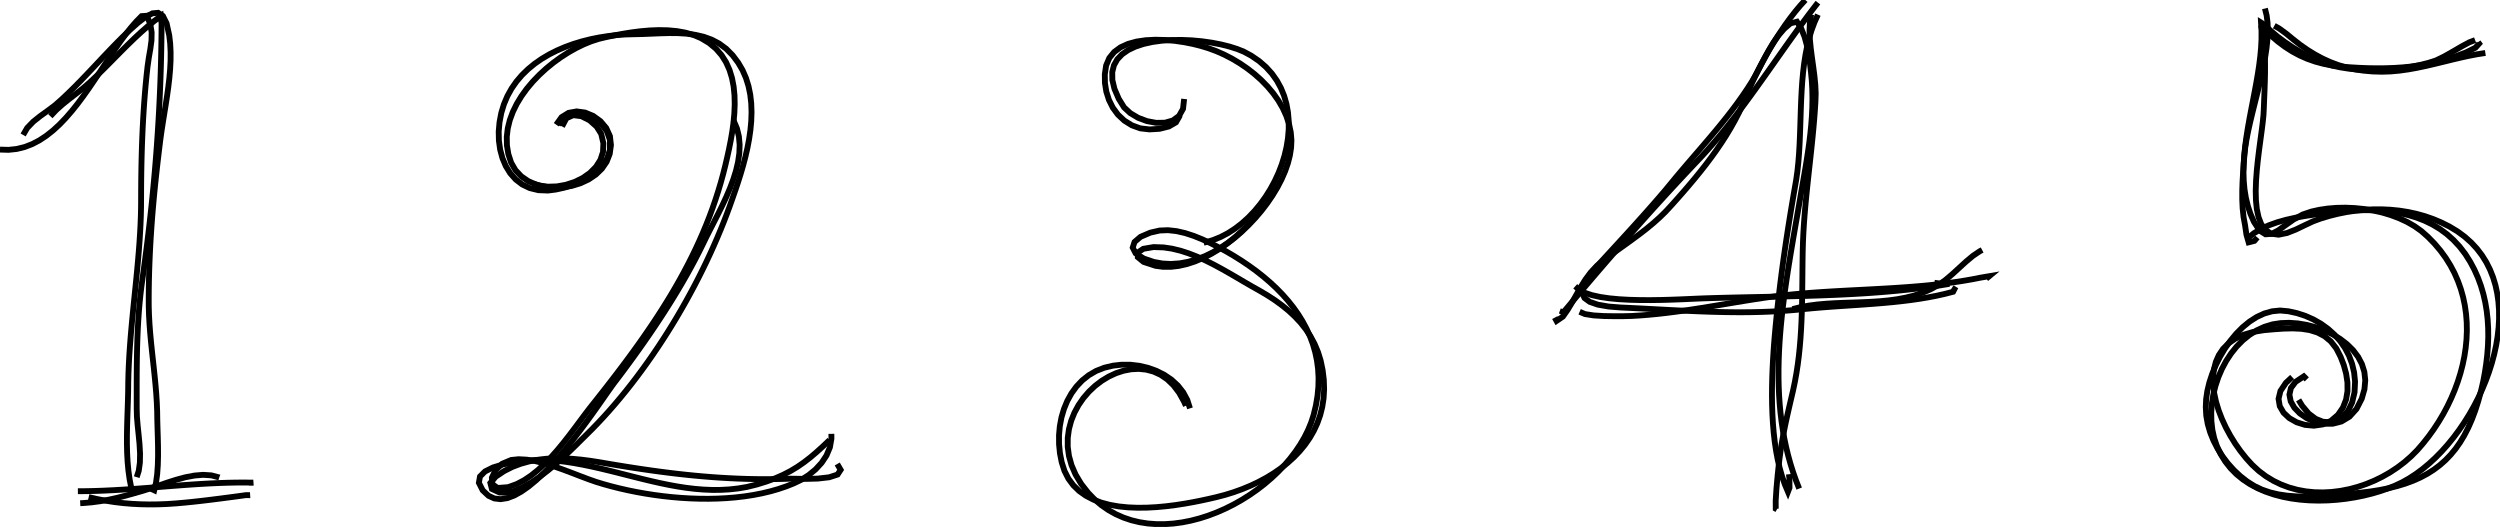 <?xml version="1.0" encoding="utf-8" ?>
<svg baseProfile="full" height="180" version="1.1" viewBox="0,0,854,180" width="854" xmlns="http://www.w3.org/2000/svg" xmlns:ev="http://www.w3.org/2001/xml-events" xmlns:xlink="http://www.w3.org/1999/xlink"><defs><style type="text/css"><![CDATA[
	.background { fill: white; }
	.line { stroke: firebrick; stroke-width: .1mm; }
	.blacksquare { fill: indigo; }
	.whitesquare { fill: white; }
]]></style></defs><rect class="background" height="100%" width="100%" x="0" y="0" /><path d="M 0 51.1 L 2.926 51.187 L 5.729 50.886 L 8.415 50.225 L 10.991 49.232 L 13.465 47.936 L 15.843 46.366 L 18.132 44.551 L 20.339 42.519 L 22.471 40.298 L 24.535 37.919 L 26.539 35.408 L 28.488 32.795 L 30.39 30.109 L 32.253 27.378 L 34.082 24.631 L 35.885 21.896 L 37.668 19.202 L 39.44 16.579 L 41.206 14.053 L 42.974 11.655 L 44.751 9.413 L 46.543 7.355 L 48.358 5.511 L 50.166 5.377 L 51.341 8.265 L 51.805 11.045 L 51.75 13.812 L 51.365 16.658 L 50.841 19.678 L 50.392 22.824 L 50.07 25.782 L 49.778 28.757 L 49.516 31.746 L 49.282 34.746 L 49.075 37.755 L 48.893 40.771 L 48.736 43.79 L 48.602 46.81 L 48.489 49.829 L 48.398 52.844 L 48.325 55.852 L 48.27 58.851 L 48.232 61.838 L 48.209 64.811 L 48.2 67.767 L 48.182 70.76 L 48.113 73.761 L 47.997 76.758 L 47.839 79.753 L 47.646 82.744 L 47.421 85.734 L 47.17 88.721 L 46.898 91.708 L 46.611 94.693 L 46.313 97.677 L 46.009 100.662 L 45.705 103.646 L 45.406 106.631 L 45.117 109.617 L 44.844 112.604 L 44.59 115.593 L 44.362 118.584 L 44.164 121.577 L 44.002 124.574 L 43.881 127.573 L 43.807 130.576 L 43.778 133.482 L 43.709 136.428 L 43.613 139.423 L 43.51 142.456 L 43.419 145.512 L 43.361 148.582 L 43.356 151.651 L 43.424 154.708 L 43.585 157.74 L 43.859 160.736 L 44.267 163.683 L 44.829 166.568 L 45.564 169.38 L 45.3 167.5" fill="none" stroke="black" stroke-width="2.0" /><path d="M 7.9 46.1 L 9.29 43.706 L 11.331 41.581 L 13.764 39.64 L 16.332 37.796 L 18.777 35.964 L 20.998 34.002 L 23.209 31.919 L 25.368 29.8 L 27.485 27.653 L 29.57 25.486 L 31.633 23.309 L 33.684 21.128 L 35.732 18.953 L 37.789 16.793 L 39.863 14.654 L 41.965 12.547 L 44.104 10.479 L 47.026 7.866 L 49.724 5.783 L 52.058 4.554 L 54.03 4.376 L 55.645 5.446 L 56.906 7.961 L 57.81 12.066 L 58.138 14.916 L 58.282 17.822 L 58.265 20.774 L 58.11 23.762 L 57.842 26.778 L 57.483 29.811 L 57.058 32.852 L 56.589 35.891 L 56.101 38.918 L 55.617 41.925 L 55.16 44.901 L 54.755 47.836 L 54.387 50.822 L 54.021 53.857 L 53.671 56.873 L 53.337 59.874 L 53.021 62.862 L 52.722 65.839 L 52.442 68.807 L 52.182 71.769 L 51.942 74.728 L 51.723 77.685 L 51.525 80.644 L 51.349 83.606 L 51.197 86.575 L 51.068 89.552 L 50.963 92.541 L 50.884 95.543 L 50.83 98.561 L 50.803 101.597 L 50.812 104.635 L 50.902 107.647 L 51.067 110.645 L 51.293 113.632 L 51.566 116.61 L 51.871 119.583 L 52.193 122.554 L 52.518 125.525 L 52.832 128.499 L 53.12 131.48 L 53.369 134.47 L 53.562 137.473 L 53.687 140.49 L 53.727 143.265 L 53.807 146.198 L 53.905 149.297 L 53.98 152.492 L 53.996 155.713 L 53.913 158.893 L 53.694 161.961 L 53.298 164.85 L 52.689 167.491 L 51.073 166.746 L 51 165.8" fill="none" stroke="black" stroke-width="2.0" /><path d="M 17.2 39.7 L 19.257 37.534 L 21.492 35.547 L 23.836 33.669 L 26.222 31.832 L 28.581 29.968 L 30.804 28.014 L 32.966 25.97 L 35.118 23.861 L 37.267 21.707 L 39.417 19.53 L 41.573 17.353 L 43.741 15.197 L 45.926 13.082 L 48.134 11.032 L 50.369 9.068 L 52.637 7.211 L 54.942 5.482 L 55.194 7.977 L 55.174 10.982 L 55.138 13.983 L 55.088 16.98 L 55.023 19.973 L 54.944 22.963 L 54.85 25.95 L 54.741 28.934 L 54.618 31.915 L 54.48 34.895 L 54.328 37.873 L 54.162 40.85 L 53.981 43.826 L 53.786 46.801 L 53.576 49.777 L 53.353 52.752 L 53.115 55.728 L 52.863 58.705 L 52.597 61.683 L 52.317 64.663 L 52.022 67.645 L 51.714 70.629 L 51.392 73.616 L 51.056 76.606 L 50.706 79.6 L 50.343 82.597 L 49.966 85.598 L 49.574 88.604 L 49.17 91.615 L 48.751 94.631 L 48.335 97.641 L 47.979 100.636 L 47.679 103.631 L 47.428 106.626 L 47.224 109.621 L 47.062 112.616 L 46.936 115.611 L 46.842 118.606 L 46.776 121.601 L 46.732 124.595 L 46.708 127.59 L 46.696 130.585 L 46.695 133.58 L 46.697 136.575 L 46.7 139.57 L 46.774 142.374 L 47.026 145.366 L 47.357 148.531 L 47.664 151.762 L 47.843 154.957 L 47.789 158.012 L 47.399 160.823 L 46.7 163" fill="none" stroke="black" stroke-width="2.0" /><path d="M 26.6 167.8 L 29.591 167.776 L 32.584 167.707 L 35.577 167.598 L 38.572 167.456 L 41.568 167.284 L 44.564 167.089 L 47.561 166.876 L 50.558 166.649 L 53.556 166.416 L 56.553 166.18 L 59.551 165.947 L 62.549 165.722 L 65.546 165.511 L 68.544 165.319 L 71.54 165.152 L 74.536 165.014 L 77.531 164.911 L 80.525 164.848 L 83.518 164.831 L 86.51 164.865 L 86.289 164.9 L 85 164.9" fill="none" stroke="black" stroke-width="2.0" /><path d="M 30.3 169.8 L 33.185 170.477 L 36.095 171.042 L 39.03 171.498 L 41.987 171.851 L 44.966 172.102 L 47.965 172.256 L 50.982 172.317 L 54.016 172.287 L 57.066 172.171 L 60.084 171.965 L 63.068 171.704 L 66.047 171.404 L 69.023 171.072 L 71.997 170.715 L 74.972 170.34 L 77.95 169.953 L 80.932 169.561 L 83.944 169.146 L 85.392 169.139 L 84.9 169.2" fill="none" stroke="black" stroke-width="2.0" /><path d="M 27.4 171.9 L 28.278 171.856 L 31.311 171.603 L 34.263 171.209 L 37.164 170.688 L 40.042 170.053 L 42.927 169.319 L 45.848 168.499 L 48.586 167.72 L 51.297 166.858 L 54.18 165.865 L 57.183 164.834 L 60.256 163.859 L 63.347 163.033 L 66.405 162.449 L 69.38 162.202 L 72.221 162.384 L 74.876 163.091 L 74.9 163.1" fill="none" stroke="black" stroke-width="2.0" /><path d="M 190.6 42.6 L 192.209 40.352 L 194.501 39.096 L 197.221 38.751 L 200.116 39.235 L 202.932 40.467 L 205.416 42.365 L 207.312 44.848 L 208.367 47.834 L 208.345 51.162 L 207.49 53.919 L 205.981 56.37 L 203.94 58.516 L 201.485 60.36 L 198.736 61.903 L 195.812 63.146 L 192.833 64.091 L 189.919 64.74 L 187.189 65.093 L 183.911 64.968 L 180.964 64.249 L 178.378 63.002 L 176.154 61.292 L 174.289 59.184 L 172.785 56.741 L 171.64 54.03 L 170.853 51.114 L 170.425 48.059 L 170.355 44.93 L 170.641 41.727 L 171.249 38.556 L 172.151 35.587 L 173.327 32.816 L 174.758 30.238 L 176.424 27.849 L 178.307 25.644 L 180.387 23.62 L 182.645 21.771 L 185.061 20.094 L 187.615 18.583 L 190.289 17.235 L 193.063 16.045 L 195.917 15.009 L 198.833 14.123 L 201.791 13.381 L 204.771 12.78 L 207.754 12.315 L 210.722 11.982 L 213.653 11.776 L 216.55 11.698 L 219.544 11.631 L 222.578 11.508 L 225.631 11.381 L 228.679 11.305 L 231.702 11.332 L 234.675 11.515 L 237.578 11.907 L 240.388 12.561 L 243.082 13.531 L 245.639 14.869 L 248.036 16.629 L 250.25 18.863 L 252.16 21.404 L 253.655 23.963 L 254.825 26.649 L 255.694 29.445 L 256.285 32.333 L 256.622 35.296 L 256.727 38.315 L 256.625 41.373 L 256.339 44.452 L 255.892 47.534 L 255.308 50.602 L 254.611 53.639 L 253.822 56.626 L 252.967 59.545 L 252.069 62.379 L 251.15 65.111 L 250.235 67.722 L 249.298 70.369 L 248.307 73.052 L 247.266 75.749 L 246.176 78.456 L 245.037 81.173 L 243.851 83.896 L 242.62 86.623 L 241.343 89.351 L 240.022 92.078 L 238.659 94.801 L 237.255 97.518 L 235.81 100.226 L 234.325 102.923 L 232.802 105.607 L 231.243 108.274 L 229.647 110.922 L 228.016 113.55 L 226.352 116.153 L 224.654 118.73 L 222.925 121.279 L 221.166 123.796 L 219.377 126.28 L 217.561 128.727 L 215.716 131.135 L 213.846 133.503 L 211.951 135.826 L 210.032 138.103 L 208.091 140.332 L 206.128 142.509 L 204.144 144.632 L 202.141 146.7 L 200.119 148.708 L 198.521 150.282 L 196.867 151.934 L 194.835 153.917 L 192.492 156.121 L 189.905 158.433 L 187.142 160.741 L 184.27 162.933 L 181.357 164.898 L 178.47 166.523 L 175.677 167.696 L 173.044 168.305 L 170.64 168.239 L 168.03 167.033 L 167.506 164.971 L 169.34 162.826 L 172.222 160.909 L 175.024 159.492 L 177.854 158.429 L 180.734 157.627 L 183.656 157.063 L 186.611 156.715 L 189.591 156.558 L 192.585 156.572 L 195.586 156.731 L 198.584 157.013 L 201.571 157.395 L 204.539 157.855 L 207.528 158.366 L 210.522 158.869 L 213.504 159.355 L 216.475 159.822 L 219.438 160.269 L 222.394 160.695 L 225.344 161.097 L 228.291 161.476 L 231.236 161.83 L 234.182 162.157 L 237.128 162.456 L 240.079 162.725 L 243.034 162.964 L 245.997 163.171 L 248.968 163.344 L 251.949 163.483 L 254.943 163.586 L 257.95 163.651 L 260.973 163.678 L 264.013 163.665 L 267.072 163.611 L 270.152 163.514 L 272.108 163.543 L 275.376 163.593 L 279.366 163.484 L 283.229 163.045 L 286.113 162.109 L 287.168 160.505 L 286 158.5" fill="none" stroke="black" stroke-width="2.0" /><path d="M 190 42.6 L 191.842 40.024 L 194.236 38.547 L 196.971 38.056 L 199.834 38.439 L 202.614 39.586 L 205.101 41.383 L 207.082 43.72 L 208.346 46.483 L 208.699 49.566 L 208.277 52.582 L 207.215 55.277 L 205.598 57.637 L 203.514 59.652 L 201.049 61.309 L 198.291 62.596 L 195.326 63.5 L 192.241 64.011 L 189.123 64.115 L 186.059 63.801 L 183.136 63.057 L 180.441 61.87 L 178.06 60.228 L 176.081 58.12 L 174.59 55.533 L 173.646 52.606 L 173.167 49.671 L 173.112 46.751 L 173.451 43.861 L 174.152 41.014 L 175.183 38.224 L 176.514 35.503 L 178.112 32.867 L 179.945 30.329 L 181.984 27.902 L 184.195 25.601 L 186.548 23.437 L 189.012 21.427 L 191.553 19.582 L 194.142 17.918 L 196.747 16.447 L 199.336 15.183 L 201.877 14.14 L 204.339 13.331 L 206.871 12.72 L 209.636 12.13 L 212.557 11.573 L 215.596 11.079 L 218.714 10.678 L 221.871 10.401 L 225.03 10.278 L 228.152 10.34 L 231.197 10.616 L 234.127 11.139 L 236.904 11.937 L 239.488 13.042 L 242.251 14.699 L 244.586 16.65 L 246.502 18.853 L 248.03 21.277 L 249.202 23.891 L 250.05 26.664 L 250.607 29.566 L 250.905 32.564 L 250.976 35.628 L 250.852 38.727 L 250.565 41.831 L 250.147 44.907 L 249.631 47.925 L 249.048 50.854 L 248.432 53.663 L 247.763 56.528 L 246.997 59.554 L 246.172 62.537 L 245.288 65.481 L 244.347 68.385 L 243.352 71.252 L 242.302 74.082 L 241.201 76.878 L 240.049 79.641 L 238.848 82.371 L 237.6 85.071 L 236.306 87.742 L 234.968 90.385 L 233.587 93.002 L 232.165 95.593 L 230.704 98.161 L 229.205 100.706 L 227.669 103.231 L 226.099 105.737 L 224.496 108.224 L 222.861 110.694 L 221.195 113.15 L 219.502 115.591 L 217.781 118.02 L 216.035 120.438 L 214.266 122.846 L 212.474 125.246 L 210.661 127.638 L 208.829 130.026 L 206.98 132.409 L 205.115 134.789 L 203.236 137.168 L 201.409 139.471 L 199.802 141.574 L 198.103 143.85 L 196.313 146.252 L 194.435 148.73 L 192.471 151.234 L 190.422 153.716 L 188.292 156.125 L 186.082 158.414 L 183.794 160.532 L 181.431 162.431 L 178.995 164.06 L 176.488 165.372 L 173.587 166.413 L 169.965 166.69 L 168.192 165.407 L 168.029 163.184 L 169.234 160.643 L 171.568 158.407 L 174.631 157.127 L 177.173 156.867 L 179.939 157.019 L 182.876 157.514 L 185.93 158.281 L 189.048 159.25 L 192.176 160.349 L 195.261 161.509 L 198.248 162.658 L 201.085 163.727 L 203.717 164.644 L 206.215 165.4 L 208.886 166.139 L 211.645 166.832 L 214.482 167.475 L 217.39 168.065 L 220.357 168.597 L 223.376 169.067 L 226.437 169.473 L 229.531 169.809 L 232.649 170.072 L 235.781 170.258 L 238.919 170.364 L 242.054 170.385 L 245.176 170.318 L 248.276 170.159 L 251.345 169.903 L 254.374 169.548 L 257.353 169.089 L 260.275 168.522 L 263.128 167.844 L 265.905 167.051 L 268.597 166.139 L 271.193 165.103 L 273.755 163.873 L 276.265 162.273 L 278.609 160.336 L 280.671 158.094 L 282.336 155.579 L 283.489 152.823 L 284.016 149.859 L 284 148.2" fill="none" stroke="black" stroke-width="2.0" /><path d="M 283.4 150.3 L 281.138 152.447 L 278.955 154.428 L 276.802 156.254 L 274.632 157.933 L 272.394 159.477 L 270.041 160.896 L 267.523 162.199 L 264.793 163.396 L 261.801 164.498 L 258.498 165.515 L 255.137 166.347 L 252.14 166.853 L 249.153 167.182 L 246.177 167.346 L 243.209 167.359 L 240.249 167.235 L 237.296 166.988 L 234.349 166.631 L 231.407 166.178 L 228.47 165.642 L 225.535 165.038 L 222.603 164.378 L 219.673 163.677 L 216.742 162.948 L 213.812 162.205 L 210.88 161.461 L 207.946 160.73 L 205.009 160.027 L 202.068 159.363 L 199.121 158.754 L 196.169 158.212 L 193.21 157.752 L 190.243 157.386 L 187.268 157.13 L 185.336 157.066 L 182.663 157.156 L 179.295 157.423 L 175.574 157.907 L 171.84 158.644 L 168.434 159.675 L 165.696 161.038 L 163.965 162.771 L 163.584 164.913 L 164.893 167.503 L 166.877 169.361 L 168.85 170.268 L 170.98 170.519 L 173.245 170.173 L 175.62 169.291 L 178.084 167.932 L 180.612 166.156 L 183.183 164.021 L 185.771 161.587 L 188.355 158.914 L 190.912 156.061 L 193.418 153.089 L 195.849 150.055 L 198.184 147.02 L 200.398 144.043 L 202.469 141.184 L 204.374 138.502 L 206.089 136.057 L 207.591 133.908 L 208.857 132.114 L 209.864 130.736 L 211.242 128.925 L 213.019 126.554 L 214.791 124.157 L 216.556 121.735 L 218.31 119.288 L 220.051 116.819 L 221.776 114.329 L 223.481 111.82 L 225.164 109.293 L 226.822 106.749 L 228.452 104.19 L 230.051 101.617 L 231.616 99.033 L 233.144 96.437 L 234.633 93.833 L 236.079 91.22 L 237.479 88.602 L 238.83 85.978 L 240.13 83.351 L 241.312 80.912 L 242.598 78.374 L 243.966 75.715 L 245.373 72.955 L 246.774 70.112 L 248.124 67.205 L 249.379 64.253 L 250.493 61.275 L 251.424 58.289 L 252.126 55.314 L 252.554 52.369 L 252.664 49.474 L 252.412 46.645 L 251.753 43.903 L 250.643 41.266 L 250.5 41" fill="none" stroke="black" stroke-width="2.0" /><path d="M 192 43.2 L 193.472 40.399 L 195.812 39.343 L 198.597 39.691 L 201.402 41.102 L 203.805 43.235 L 205.38 45.749 L 206.117 48.948 L 205.988 51.914 L 205.104 54.608 L 203.576 57.005 L 201.517 59.08 L 199.04 60.809 L 196.258 62.167 L 193.282 63.13 L 190.227 63.671 L 187.203 63.768 L 184.324 63.395 L 182.1 62.7" fill="none" stroke="black" stroke-width="2.0" /><path d="M 406.5 139.5 L 405.565 136.592 L 404.157 133.985 L 402.338 131.685 L 400.167 129.695 L 397.705 128.022 L 395.011 126.67 L 392.146 125.644 L 389.171 124.951 L 386.145 124.594 L 383.129 124.58 L 380.183 124.913 L 377.247 125.611 L 374.445 126.71 L 371.918 128.175 L 369.666 129.97 L 367.692 132.058 L 365.997 134.401 L 364.582 136.961 L 363.45 139.703 L 362.601 142.587 L 362.037 145.578 L 361.761 148.637 L 361.772 151.728 L 362.074 154.813 L 362.667 157.855 L 363.614 160.836 L 364.962 163.499 L 366.654 165.79 L 368.656 167.731 L 370.935 169.346 L 373.456 170.656 L 376.187 171.686 L 379.093 172.457 L 382.141 172.992 L 385.297 173.315 L 388.527 173.448 L 391.798 173.413 L 395.075 173.235 L 398.326 172.935 L 401.516 172.536 L 404.612 172.061 L 407.58 171.533 L 410.386 170.974 L 412.997 170.408 L 415.436 169.844 L 418.426 169.063 L 421.378 168.153 L 424.279 167.112 L 427.114 165.942 L 429.87 164.643 L 432.533 163.214 L 435.088 161.657 L 437.522 159.971 L 439.821 158.156 L 441.972 156.213 L 443.959 154.142 L 445.769 151.942 L 447.389 149.615 L 448.804 147.16 L 450 144.578 L 450.964 141.868 L 451.681 139.031 L 452.138 136.068 L 452.321 132.977 L 452.215 129.761 L 451.807 126.417 L 451.145 123.227 L 450.231 120.268 L 449.07 117.499 L 447.68 114.908 L 446.076 112.485 L 444.273 110.217 L 442.289 108.094 L 440.138 106.104 L 437.837 104.237 L 435.401 102.479 L 432.847 100.822 L 430.19 99.252 L 427.648 97.825 L 425.144 96.373 L 422.57 94.861 L 419.932 93.325 L 417.239 91.802 L 414.499 90.327 L 411.719 88.937 L 408.907 87.667 L 406.071 86.554 L 403.218 85.635 L 400.357 84.944 L 397.495 84.518 L 394.067 84.401 L 390.544 85 L 388.689 86.249 L 388.67 87.841 L 390.654 89.468 L 394.753 90.811 L 397.323 91.151 L 399.967 91.153 L 402.665 90.836 L 405.4 90.22 L 408.155 89.326 L 410.912 88.171 L 413.654 86.777 L 416.363 85.162 L 419.021 83.347 L 421.612 81.352 L 424.118 79.195 L 426.521 76.896 L 428.803 74.476 L 430.947 71.954 L 432.937 69.349 L 434.753 66.681 L 436.379 63.971 L 437.797 61.237 L 438.989 58.499 L 439.939 55.778 L 440.628 53.092 L 441.04 50.461 L 441.155 47.906 L 440.928 45.201 L 440.329 42.349 L 439.405 39.582 L 438.182 36.909 L 436.687 34.339 L 434.948 31.883 L 432.992 29.55 L 430.846 27.35 L 428.538 25.292 L 426.094 23.386 L 423.542 21.642 L 420.909 20.07 L 418.223 18.678 L 415.51 17.478 L 412.798 16.478 L 410.249 15.7 L 407.535 15.02 L 404.533 14.425 L 401.329 13.957 L 398.012 13.659 L 394.669 13.571 L 391.386 13.737 L 388.251 14.197 L 385.351 14.993 L 382.774 16.168 L 380.606 17.762 L 378.936 19.819 L 377.849 22.379 L 377.407 25.367 L 377.446 28.351 L 377.917 31.301 L 378.817 34.14 L 380.144 36.789 L 381.892 39.168 L 384.06 41.2 L 386.642 42.804 L 389.505 43.844 L 392.674 44.209 L 396.1 44.002 L 399.279 43.206 L 401.704 41.801 L 402.87 39.769 L 402.9 39.5" fill="none" stroke="black" stroke-width="2.0" /><path d="M 404.5 33.8 L 404.123 37.182 L 402.76 39.607 L 400.629 41.158 L 397.949 41.915 L 394.939 41.961 L 391.818 41.379 L 388.806 40.251 L 386.121 38.658 L 383.983 36.683 L 382.154 33.731 L 380.697 30.345 L 379.981 27.32 L 379.944 24.643 L 380.526 22.296 L 381.667 20.266 L 383.307 18.538 L 385.386 17.097 L 387.843 15.928 L 390.618 15.015 L 393.651 14.344 L 396.882 13.901 L 400.249 13.669 L 403.694 13.635 L 407.156 13.783 L 410.574 14.098 L 413.889 14.566 L 417.039 15.171 L 419.965 15.898 L 422.607 16.733 L 424.904 17.661 L 427.444 19.03 L 430.133 20.874 L 432.478 22.921 L 434.493 25.149 L 436.186 27.54 L 437.569 30.075 L 438.654 32.733 L 439.45 35.496 L 439.969 38.344 L 440.221 41.258 L 440.218 44.217 L 439.971 47.204 L 439.49 50.198 L 438.787 53.18 L 437.872 56.131 L 436.756 59.03 L 435.45 61.86 L 433.965 64.6 L 432.312 67.23 L 430.502 69.732 L 428.546 72.087 L 426.455 74.274 L 424.239 76.274 L 421.91 78.068 L 419.478 79.637 L 416.954 80.96 L 414.35 82.019 L 411.676 82.795 L 411.2 82.9" fill="none" stroke="black" stroke-width="2.0" /><path d="M 428.1 74.7 L 426.247 76.867 L 424.194 78.969 L 421.963 80.977 L 419.572 82.862 L 417.042 84.594 L 414.392 86.146 L 411.641 87.486 L 408.81 88.587 L 405.918 89.42 L 402.985 89.954 L 400.031 90.162 L 397.075 90.014 L 394.138 89.48 L 390.689 88.306 L 387.923 86.519 L 386.936 84.582 L 387.559 82.655 L 389.622 80.898 L 392.956 79.47 L 396.145 78.744 L 398.987 78.631 L 401.906 78.951 L 404.861 79.63 L 407.812 80.593 L 410.721 81.768 L 413.545 83.08 L 416.246 84.454 L 418.843 85.861 L 421.527 87.434 L 424.149 89.082 L 426.702 90.805 L 429.175 92.606 L 431.559 94.483 L 433.846 96.437 L 436.025 98.468 L 438.087 100.577 L 440.024 102.765 L 441.825 105.031 L 443.482 107.377 L 444.985 109.802 L 446.325 112.306 L 447.493 114.891 L 448.479 117.556 L 449.274 120.303 L 449.869 123.131 L 450.254 126.04 L 450.42 129.032 L 450.358 132.106 L 450.059 135.263 L 449.512 138.504 L 448.73 141.754 L 447.887 144.35 L 446.827 146.915 L 445.561 149.443 L 444.102 151.924 L 442.461 154.351 L 440.648 156.714 L 438.677 159.006 L 436.559 161.217 L 434.304 163.34 L 431.926 165.366 L 429.435 167.287 L 426.843 169.093 L 424.162 170.778 L 421.403 172.331 L 418.578 173.746 L 415.699 175.013 L 412.777 176.124 L 409.823 177.07 L 406.85 177.844 L 403.869 178.436 L 400.892 178.839 L 397.93 179.043 L 394.995 179.041 L 392.098 178.824 L 389.251 178.383 L 386.466 177.711 L 383.755 176.798 L 381.128 175.636 L 378.598 174.217 L 376.176 172.532 L 373.874 170.574 L 371.703 168.332 L 369.305 165.26 L 367.406 162.087 L 366.034 158.907 L 365.155 155.743 L 364.737 152.619 L 364.748 149.558 L 365.154 146.582 L 365.923 143.715 L 367.022 140.981 L 368.418 138.402 L 370.079 136.001 L 371.972 133.803 L 374.063 131.829 L 376.322 130.104 L 378.714 128.651 L 381.207 127.492 L 383.768 126.65 L 386.364 126.15 L 388.964 126.015 L 391.533 126.267 L 394.04 126.929 L 396.451 128.025 L 398.734 129.579 L 400.856 131.613 L 402.785 134.15 L 404.487 137.214 L 405.1 138.6" fill="none" stroke="black" stroke-width="2.0" /><path d="M 614.6 166.9 L 613.5 164.088 L 612.506 161.258 L 611.615 158.41 L 610.822 155.545 L 610.125 152.664 L 609.52 149.768 L 609.003 146.858 L 608.57 143.935 L 608.218 140.999 L 607.943 138.052 L 607.742 135.095 L 607.612 132.129 L 607.547 129.153 L 607.546 126.17 L 607.604 123.181 L 607.717 120.186 L 607.883 117.185 L 608.097 114.181 L 608.356 111.174 L 608.656 108.165 L 608.994 105.155 L 609.366 102.145 L 609.769 99.135 L 610.198 96.127 L 610.65 93.122 L 611.123 90.12 L 611.611 87.123 L 612.112 84.13 L 612.621 81.145 L 613.136 78.166 L 613.653 75.196 L 614.167 72.234 L 614.676 69.283 L 615.176 66.343 L 615.682 63.465 L 616.192 60.564 L 616.693 57.64 L 617.175 54.694 L 617.628 51.73 L 618.041 48.75 L 618.404 45.757 L 618.705 42.752 L 618.934 39.74 L 619.08 36.721 L 619.133 33.699 L 619.082 30.677 L 618.916 27.656 L 618.638 24.731 L 618.312 21.897 L 617.873 18.807 L 617.264 15.636 L 616.427 12.563 L 615.305 9.762 L 613.841 7.412 L 611.636 7.971 L 609.467 9.844 L 607.51 12.11 L 605.733 14.66 L 604.106 17.386 L 602.596 20.178 L 601.172 22.928 L 599.803 25.527 L 598.398 27.952 L 596.777 30.476 L 595.094 32.95 L 593.354 35.381 L 591.564 37.773 L 589.73 40.133 L 587.859 42.465 L 585.957 44.774 L 584.031 47.068 L 582.087 49.35 L 580.131 51.626 L 578.17 53.902 L 576.209 56.184 L 574.257 58.475 L 572.318 60.784 L 570.399 63.113 L 568.474 65.427 L 566.512 67.71 L 564.531 69.983 L 562.533 72.247 L 560.523 74.501 L 558.503 76.744 L 556.477 78.977 L 554.45 81.198 L 552.425 83.408 L 550.406 85.607 L 548.395 87.793 L 546.398 89.967 L 543.743 92.968 L 541.735 95.784 L 540.645 98.183 L 540.489 100.188 L 541.282 101.821 L 543.04 103.105 L 545.779 104.062 L 549.515 104.714 L 553.626 105.04 L 556.645 105.178 L 559.656 105.327 L 562.662 105.483 L 565.661 105.642 L 568.656 105.801 L 571.647 105.956 L 574.635 106.105 L 577.62 106.244 L 580.603 106.368 L 583.586 106.476 L 586.568 106.562 L 589.551 106.625 L 592.535 106.66 L 595.522 106.665 L 598.511 106.635 L 601.504 106.567 L 604.501 106.458 L 607.503 106.304 L 610.511 106.102 L 613.526 105.848 L 616.528 105.546 L 619.458 105.267 L 622.422 105.018 L 625.414 104.793 L 628.429 104.583 L 631.461 104.38 L 634.504 104.176 L 637.554 103.964 L 640.604 103.736 L 643.65 103.484 L 646.685 103.2 L 649.705 102.876 L 652.704 102.505 L 655.676 102.079 L 658.616 101.59 L 661.519 101.029 L 664.378 100.39 L 667.189 99.665 L 667.623 98.817 L 666.8 98.3" fill="none" stroke="black" stroke-width="2.0" /><path d="M 621 5 L 619.828 7.608 L 618.831 10.305 L 617.993 13.083 L 617.299 15.932 L 616.733 18.844 L 616.28 21.81 L 615.924 24.821 L 615.65 27.868 L 615.443 30.942 L 615.286 34.035 L 615.165 37.137 L 615.064 40.24 L 614.967 43.334 L 614.859 46.411 L 614.725 49.463 L 614.549 52.479 L 614.315 55.451 L 614.008 58.371 L 613.612 61.229 L 613.113 64.135 L 612.596 67.118 L 612.091 70.096 L 611.598 73.071 L 611.118 76.042 L 610.651 79.011 L 610.198 81.977 L 609.759 84.942 L 609.335 87.906 L 608.925 90.869 L 608.532 93.833 L 608.154 96.798 L 607.794 99.764 L 607.45 102.733 L 607.125 105.704 L 606.817 108.678 L 606.528 111.656 L 606.258 114.639 L 606.024 117.483 L 605.83 120.184 L 605.655 123.005 L 605.507 125.929 L 605.394 128.939 L 605.324 132.018 L 605.305 135.147 L 605.345 138.311 L 605.452 141.491 L 605.634 144.67 L 605.9 147.831 L 606.256 150.957 L 606.713 154.03 L 607.276 157.033 L 607.955 159.948 L 608.758 162.759 L 609.692 165.448 L 610.766 167.998 L 611.295 166.621 L 611.262 163.508 L 611.1 162" fill="none" stroke="black" stroke-width="2.0" /><path d="M 618.7 5 L 618.261 7.642 L 618.136 10.462 L 618.256 13.421 L 618.552 16.481 L 618.955 19.603 L 619.394 22.747 L 619.801 25.875 L 620.107 28.948 L 620.242 31.927 L 620.15 34.823 L 619.96 37.782 L 619.734 40.746 L 619.475 43.716 L 619.191 46.69 L 618.887 49.669 L 618.568 52.651 L 618.242 55.638 L 617.913 58.628 L 617.587 61.621 L 617.271 64.617 L 616.97 67.615 L 616.69 70.615 L 616.436 73.617 L 616.216 76.621 L 616.034 79.625 L 615.896 82.63 L 615.809 85.636 L 615.76 88.657 L 615.724 91.671 L 615.696 94.676 L 615.667 97.673 L 615.63 100.663 L 615.577 103.646 L 615.5 106.625 L 615.392 109.6 L 615.246 112.573 L 615.053 115.544 L 614.807 118.514 L 614.5 121.486 L 614.124 124.46 L 613.671 127.436 L 613.135 130.418 L 612.507 133.404 L 611.805 136.404 L 611.119 139.356 L 610.461 142.266 L 609.839 145.155 L 609.259 148.041 L 608.73 150.946 L 608.258 153.89 L 607.85 156.892 L 607.542 159.577 L 607.218 162.649 L 606.841 166.889 L 606.578 171.024 L 606.596 173.777 L 607 174" fill="none" stroke="black" stroke-width="2.0" /><path d="M 621 0.9 L 619.194 3.235 L 617.405 5.601 L 615.631 7.993 L 613.869 10.408 L 612.116 12.842 L 610.37 15.292 L 608.628 17.753 L 606.888 20.221 L 605.146 22.694 L 603.4 25.168 L 601.648 27.638 L 599.887 30.101 L 598.114 32.554 L 596.327 34.991 L 594.523 37.411 L 592.699 39.809 L 590.853 42.181 L 588.981 44.524 L 587.083 46.834 L 585.154 49.107 L 583.192 51.34 L 581.195 53.528 L 579.17 55.668 L 577.149 57.806 L 575.124 59.965 L 573.095 62.143 L 571.065 64.339 L 569.034 66.551 L 567.002 68.777 L 564.972 71.017 L 562.944 73.268 L 560.919 75.53 L 558.898 77.799 L 556.882 80.076 L 554.872 82.359 L 552.869 84.645 L 550.875 86.934 L 548.889 89.223 L 546.914 91.512 L 544.95 93.799 L 542.998 96.082 L 541.06 98.36 L 539.136 100.632 L 537.227 102.895 L 535.334 105.148 L 533.459 107.39 L 534.1 105.7" fill="none" stroke="black" stroke-width="2.0" /><path d="M 616.7 0 L 614.983 1.88 L 613.245 3.958 L 611.5 6.209 L 609.761 8.611 L 608.04 11.139 L 606.35 13.771 L 604.703 16.481 L 603.113 19.247 L 601.591 22.044 L 600.151 24.85 L 598.806 27.64 L 597.568 30.39 L 596.441 33.096 L 595.263 35.853 L 593.983 38.557 L 592.607 41.21 L 591.143 43.815 L 589.596 46.374 L 587.974 48.89 L 586.284 51.365 L 584.531 53.801 L 582.723 56.202 L 580.867 58.569 L 578.969 60.906 L 577.035 63.214 L 575.073 65.496 L 573.089 67.755 L 571.089 69.993 L 569.057 72.201 L 566.92 74.296 L 564.693 76.281 L 562.393 78.176 L 560.033 80.003 L 557.63 81.783 L 555.197 83.536 L 552.75 85.286 L 550.304 87.052 L 547.874 88.856 L 545.464 90.834 L 543.364 93.081 L 541.57 95.499 L 539.987 98.032 L 538.52 100.622 L 537.076 103.212 L 535.559 105.745 L 533.876 108.163 L 531.712 109.627 L 531.1 108.5" fill="none" stroke="black" stroke-width="2.0" /><path d="M 538.1 97.8 L 539.454 99.014 L 541.364 100.011 L 543.754 100.81 L 546.548 101.43 L 549.67 101.891 L 553.044 102.211 L 556.595 102.409 L 560.247 102.505 L 563.923 102.518 L 567.547 102.466 L 571.045 102.369 L 574.34 102.246 L 577.355 102.115 L 580.016 101.996 L 582.247 101.908 L 585.034 101.82 L 587.964 101.738 L 590.911 101.663 L 593.874 101.595 L 596.852 101.531 L 599.843 101.469 L 602.846 101.408 L 605.86 101.346 L 608.881 101.28 L 611.91 101.21 L 614.945 101.132 L 617.983 101.046 L 621.024 100.95 L 624.066 100.841 L 627.107 100.717 L 630.146 100.578 L 633.182 100.42 L 636.213 100.243 L 639.236 100.044 L 642.252 99.822 L 645.258 99.574 L 648.253 99.298 L 651.234 98.994 L 654.202 98.658 L 657.153 98.29 L 660.088 97.887 L 663.003 97.448 L 665.898 96.97 L 663.841 97.006 L 660.8 96.6" fill="none" stroke="black" stroke-width="2.0" /><path d="M 539.6 106.5 L 541.422 107.287 L 544.362 107.745 L 547.894 107.96 L 551.496 108.018 L 554.642 108.006 L 557.354 107.937 L 560.318 107.76 L 563.285 107.525 L 566.255 107.237 L 569.228 106.902 L 572.202 106.526 L 575.179 106.115 L 578.156 105.675 L 581.134 105.212 L 584.111 104.732 L 587.087 104.241 L 590.062 103.745 L 593.035 103.251 L 596.006 102.763 L 598.973 102.287 L 601.936 101.831 L 604.887 101.41 L 607.838 101.04 L 610.804 100.713 L 613.783 100.422 L 616.773 100.165 L 619.773 99.935 L 622.782 99.729 L 625.797 99.543 L 628.818 99.37 L 631.842 99.207 L 634.869 99.05 L 637.896 98.893 L 640.922 98.733 L 643.945 98.564 L 646.965 98.382 L 649.979 98.182 L 652.986 97.961 L 655.984 97.712 L 658.972 97.433 L 661.948 97.117 L 664.911 96.761 L 667.859 96.36 L 670.79 95.91 L 673.704 95.405 L 676.598 94.842 L 679.535 94.34 L 678.5 95.2" fill="none" stroke="black" stroke-width="2.0" /><path d="M 612.3 105.6 L 615.061 104.909 L 617.902 104.389 L 620.811 104.011 L 623.776 103.746 L 626.787 103.565 L 629.83 103.439 L 632.896 103.339 L 635.971 103.235 L 639.044 103.099 L 642.104 102.902 L 645.138 102.615 L 648.136 102.208 L 651.085 101.652 L 653.974 100.919 L 656.792 99.98 L 659.525 98.804 L 662.139 97.374 L 664.588 95.627 L 666.98 93.597 L 669.327 91.445 L 671.639 89.334 L 673.925 87.424 L 676.198 85.878 L 677.1 85.4" fill="none" stroke="black" stroke-width="2.0" /><path d="M 845.5 13.7 L 843.494 14.461 L 840.893 15.86 L 837.958 17.572 L 834.95 19.275 L 832.129 20.646 L 829.486 21.493 L 826.677 22.185 L 823.751 22.771 L 820.736 23.245 L 817.659 23.603 L 814.545 23.839 L 811.424 23.947 L 808.32 23.923 L 805.262 23.761 L 802.276 23.456 L 799.39 23.002 L 796.63 22.394 L 794.153 21.654 L 791.564 20.643 L 788.829 19.368 L 786.025 17.87 L 783.225 16.191 L 780.505 14.37 L 777.939 12.45 L 775.602 10.471 L 773.57 8.473 L 772.37 7.713 L 772.529 10.535 L 772.525 13.407 L 772.378 16.324 L 772.106 19.282 L 771.73 22.273 L 771.271 25.293 L 770.747 28.336 L 770.179 31.398 L 769.587 34.471 L 768.991 37.552 L 768.41 40.634 L 767.865 43.713 L 767.376 46.782 L 766.962 49.836 L 766.644 52.87 L 766.441 55.878 L 766.374 58.855 L 766.462 61.796 L 766.725 64.695 L 767.184 67.546 L 767.858 70.344 L 768.767 73.083 L 769.93 75.759 L 771.902 78.777 L 773.908 80.042 L 775.989 79.888 L 778.222 78.725 L 780.684 76.962 L 783.454 75.008 L 786.609 73.275 L 789.581 72.27 L 792.312 71.662 L 795.188 71.237 L 798.177 70.996 L 801.247 70.94 L 804.365 71.07 L 807.497 71.388 L 810.613 71.892 L 813.678 72.585 L 816.66 73.468 L 819.528 74.541 L 822.247 75.804 L 824.785 77.26 L 827.11 78.908 L 829.355 80.887 L 831.614 83.201 L 833.647 85.605 L 835.46 88.091 L 837.058 90.652 L 838.446 93.281 L 839.628 95.971 L 840.609 98.715 L 841.395 101.505 L 841.99 104.335 L 842.399 107.196 L 842.628 110.083 L 842.681 112.987 L 842.562 115.901 L 842.278 118.819 L 841.833 121.733 L 841.231 124.637 L 840.479 127.521 L 839.58 130.381 L 838.54 133.208 L 837.364 135.995 L 836.056 138.735 L 834.622 141.421 L 833.066 144.045 L 831.394 146.601 L 829.61 149.081 L 827.719 151.479 L 825.757 153.748 L 823.645 155.872 L 821.378 157.852 L 818.971 159.682 L 816.439 161.355 L 813.797 162.862 L 811.062 164.198 L 808.249 165.355 L 805.373 166.326 L 802.45 167.103 L 799.496 167.681 L 796.525 168.051 L 793.554 168.207 L 790.598 168.141 L 787.672 167.847 L 784.792 167.317 L 781.973 166.544 L 779.232 165.521 L 776.583 164.242 L 774.042 162.698 L 771.624 160.884 L 769.346 158.791 L 767.276 156.513 L 765.348 154.091 L 763.533 151.51 L 761.856 148.8 L 760.34 145.991 L 759.011 143.114 L 757.891 140.199 L 757.005 137.277 L 756.378 134.379 L 756.033 131.535 L 755.994 128.775 L 756.285 126.13 L 756.931 123.631 L 757.956 121.308 L 759.383 119.193 L 761.237 117.314 L 763.542 115.704 L 766.322 114.391 L 769.6 113.408 L 773.402 112.785 L 776.835 112.482 L 780.029 112.263 L 783.14 112.183 L 786.132 112.322 L 788.971 112.757 L 791.621 113.568 L 794.047 114.831 L 796.213 116.626 L 798.085 119.031 L 799.555 121.893 L 800.637 124.709 L 801.439 127.649 L 801.886 130.642 L 801.904 133.617 L 801.417 136.503 L 800.352 139.231 L 798.633 141.73 L 796.218 143.784 L 793.412 144.994 L 790.414 145.419 L 787.401 145.146 L 784.552 144.258 L 782.044 142.84 L 780.057 140.977 L 778.769 138.753 L 778.356 136.253 L 778.999 133.562 L 780.875 130.763 L 783 128.8" fill="none" stroke="black" stroke-width="2.0" /><path d="M 788 129.6 L 786.978 128.566 L 784.154 130.453 L 782.565 132.58 L 782.064 134.833 L 782.507 137.102 L 783.748 139.274 L 785.642 141.236 L 788.044 142.877 L 790.808 144.085 L 793.788 144.748 L 796.841 144.752 L 799.82 143.987 L 802.579 142.34 L 804.974 139.699 L 806.774 136.188 L 807.694 132.975 L 807.973 129.928 L 807.666 127.057 L 806.831 124.374 L 805.524 121.889 L 803.803 119.614 L 801.725 117.559 L 799.346 115.735 L 796.723 114.154 L 793.914 112.826 L 790.975 111.763 L 787.964 110.974 L 784.937 110.472 L 781.951 110.268 L 779.063 110.371 L 776.33 110.793 L 773.525 111.643 L 770.883 112.859 L 768.417 114.408 L 766.134 116.257 L 764.045 118.371 L 762.158 120.719 L 760.481 123.266 L 759.025 125.98 L 757.797 128.826 L 756.808 131.773 L 756.065 134.786 L 755.578 137.832 L 755.357 140.879 L 755.409 143.892 L 755.744 146.839 L 756.371 149.685 L 757.299 152.399 L 758.584 155.12 L 760.152 157.659 L 761.959 159.949 L 763.986 161.998 L 766.213 163.815 L 768.62 165.407 L 771.189 166.783 L 773.9 167.95 L 776.732 168.916 L 779.667 169.689 L 782.685 170.278 L 785.767 170.69 L 788.892 170.933 L 792.042 171.015 L 795.197 170.944 L 798.337 170.729 L 801.442 170.376 L 804.494 169.895 L 807.473 169.293 L 810.358 168.578 L 813.131 167.758 L 815.772 166.841 L 818.248 165.85 L 820.63 164.721 L 822.984 163.395 L 825.304 161.881 L 827.583 160.191 L 829.813 158.336 L 831.987 156.326 L 834.099 154.171 L 836.141 151.884 L 838.107 149.474 L 839.989 146.953 L 841.781 144.33 L 843.475 141.617 L 845.065 138.825 L 846.544 135.964 L 847.904 133.045 L 849.138 130.078 L 850.24 127.076 L 851.203 124.047 L 852.019 121.003 L 852.682 117.956 L 853.185 114.914 L 853.52 111.89 L 853.681 108.894 L 853.66 105.937 L 853.451 103.029 L 853.047 100.181 L 852.44 97.405 L 851.624 94.71 L 850.592 92.108 L 849.336 89.609 L 847.851 87.224 L 846.127 84.963 L 844.16 82.839 L 841.941 80.86 L 839.464 79.038 L 836.722 77.385 L 833.894 75.973 L 831.139 74.814 L 828.319 73.836 L 825.442 73.034 L 822.519 72.403 L 819.559 71.94 L 816.571 71.641 L 813.566 71.501 L 810.553 71.515 L 807.541 71.681 L 804.54 71.992 L 801.56 72.445 L 798.61 73.037 L 795.7 73.761 L 792.84 74.615 L 790.088 75.628 L 787.23 76.978 L 784.245 78.412 L 781.258 79.59 L 778.396 80.176 L 775.784 79.832 L 773.647 78.333 L 772.4 76.476 L 771.51 74.155 L 770.933 71.446 L 770.628 68.422 L 770.553 65.157 L 770.667 61.727 L 770.926 58.206 L 771.29 54.667 L 771.716 51.186 L 772.162 47.836 L 772.586 44.692 L 772.947 41.829 L 773.203 39.32 L 773.324 36.979 L 773.438 33.975 L 773.561 30.946 L 773.668 27.904 L 773.737 24.861 L 773.743 21.826 L 773.663 18.813 L 773.471 15.831 L 773.145 12.892 L 772.66 10.008 L 773.675 10.133 L 775.924 12.295 L 778.221 14.255 L 780.579 16.013 L 783.011 17.571 L 785.533 18.929 L 788.157 20.089 L 790.897 21.051 L 793.766 21.817 L 796.779 22.388 L 799.948 22.763 L 802.901 22.99 L 805.857 23.163 L 808.859 23.279 L 811.891 23.328 L 814.942 23.302 L 817.996 23.193 L 821.039 22.992 L 824.059 22.692 L 827.041 22.283 L 829.971 21.758 L 832.836 21.108 L 835.195 20.457 L 838.519 19.372 L 842.397 17.899 L 845.593 16.315 L 846.868 14.899 L 846.5 14.4" fill="none" stroke="black" stroke-width="2.0" /><path d="M 849 18.1 L 846.136 18.542 L 843.252 19.097 L 840.35 19.736 L 837.431 20.43 L 834.497 21.151 L 831.549 21.869 L 828.589 22.555 L 825.617 23.181 L 822.636 23.717 L 819.646 24.135 L 816.649 24.406 L 813.642 24.5 L 810.425 24.408 L 807.342 24.136 L 804.379 23.682 L 801.521 23.046 L 798.753 22.226 L 796.06 21.219 L 793.427 20.025 L 790.839 18.642 L 788.281 17.068 L 785.738 15.301 L 783.315 13.41 L 780.978 11.487 L 778.558 9.731 L 776.9 8.8" fill="none" stroke="black" stroke-width="2.0" /><path d="M 773.7 2.9 L 774.284 5.268 L 774.604 7.821 L 774.687 10.538 L 774.561 13.396 L 774.255 16.372 L 773.796 19.442 L 773.213 22.585 L 772.533 25.776 L 771.784 28.994 L 770.995 32.216 L 770.193 35.419 L 769.407 38.579 L 768.664 41.675 L 767.992 44.682 L 767.421 47.579 L 766.976 50.343 L 766.687 52.966 L 766.459 55.837 L 766.239 58.836 L 766.059 61.918 L 765.952 65.035 L 765.951 68.14 L 766.089 71.188 L 766.397 74.13 L 766.909 76.92 L 767.389 80.169 L 768.134 82.783 L 770.092 82.281 L 771.1 81.1" fill="none" stroke="black" stroke-width="2.0" /><path d="M 767.8 81.4 L 769.928 79.667 L 772.364 78.194 L 775.051 76.955 L 777.934 75.924 L 780.957 75.074 L 784.063 74.379 L 787.195 73.814 L 790.299 73.351 L 793.317 72.966 L 796.194 72.631 L 798.978 72.317 L 801.989 72.047 L 805.015 71.869 L 808.043 71.797 L 811.061 71.844 L 814.057 72.025 L 817.019 72.352 L 819.936 72.842 L 822.795 73.506 L 825.585 74.359 L 828.293 75.415 L 830.907 76.688 L 833.416 78.191 L 835.807 79.939 L 838.068 81.946 L 840.188 84.224 L 842.155 86.79 L 843.805 89.408 L 845.23 92.08 L 846.45 94.81 L 847.474 97.594 L 848.31 100.425 L 848.968 103.299 L 849.455 106.21 L 849.782 109.151 L 849.956 112.118 L 849.987 115.105 L 849.883 118.105 L 849.653 121.115 L 849.307 124.128 L 848.852 127.138 L 848.297 130.14 L 847.511 133.576 L 846.568 137.03 L 845.533 140.261 L 844.4 143.276 L 843.167 146.083 L 841.828 148.688 L 840.378 151.099 L 838.815 153.322 L 837.133 155.365 L 835.329 157.234 L 833.398 158.936 L 831.335 160.478 L 829.137 161.868 L 826.8 163.113 L 824.318 164.218 L 821.688 165.192 L 818.905 166.041 L 815.966 166.772 L 812.865 167.392 L 809.599 167.909 L 806.164 168.328 L 802.554 168.658 L 799.541 168.912 L 796.572 169.166 L 793.541 169.392 L 790.473 169.555 L 787.393 169.621 L 784.325 169.553 L 781.294 169.318 L 778.323 168.879 L 775.438 168.202 L 772.662 167.252 L 770.021 165.994 L 767.567 164.429 L 765.261 162.617 L 763.077 160.567 L 761.045 158.306 L 759.193 155.865 L 757.55 153.272 L 756.146 150.557 L 755.009 147.747 L 754.168 144.873 L 753.653 141.963 L 753.492 139.046 L 753.612 136.352 L 754.022 133.563 L 754.716 130.676 L 755.677 127.74 L 756.888 124.802 L 758.331 121.912 L 759.988 119.118 L 761.843 116.469 L 763.877 114.014 L 766.073 111.801 L 768.414 109.878 L 770.881 108.295 L 773.459 107.099 L 776.129 106.341 L 778.873 106.067 L 781.725 106.328 L 784.68 106.979 L 787.536 107.915 L 790.265 109.124 L 792.839 110.593 L 795.23 112.313 L 797.411 114.27 L 799.352 116.454 L 801.026 118.853 L 802.404 121.455 L 803.46 124.248 L 804.163 127.222 L 804.487 130.364 L 804.314 134.001 L 803.495 137.466 L 802.151 140.247 L 800.381 142.321 L 798.286 143.664 L 795.964 144.253 L 793.516 144.066 L 791.042 143.079 L 788.641 141.269 L 786.414 138.613 L 785.2 136.6" fill="none" stroke="black" stroke-width="2.0" /></svg>